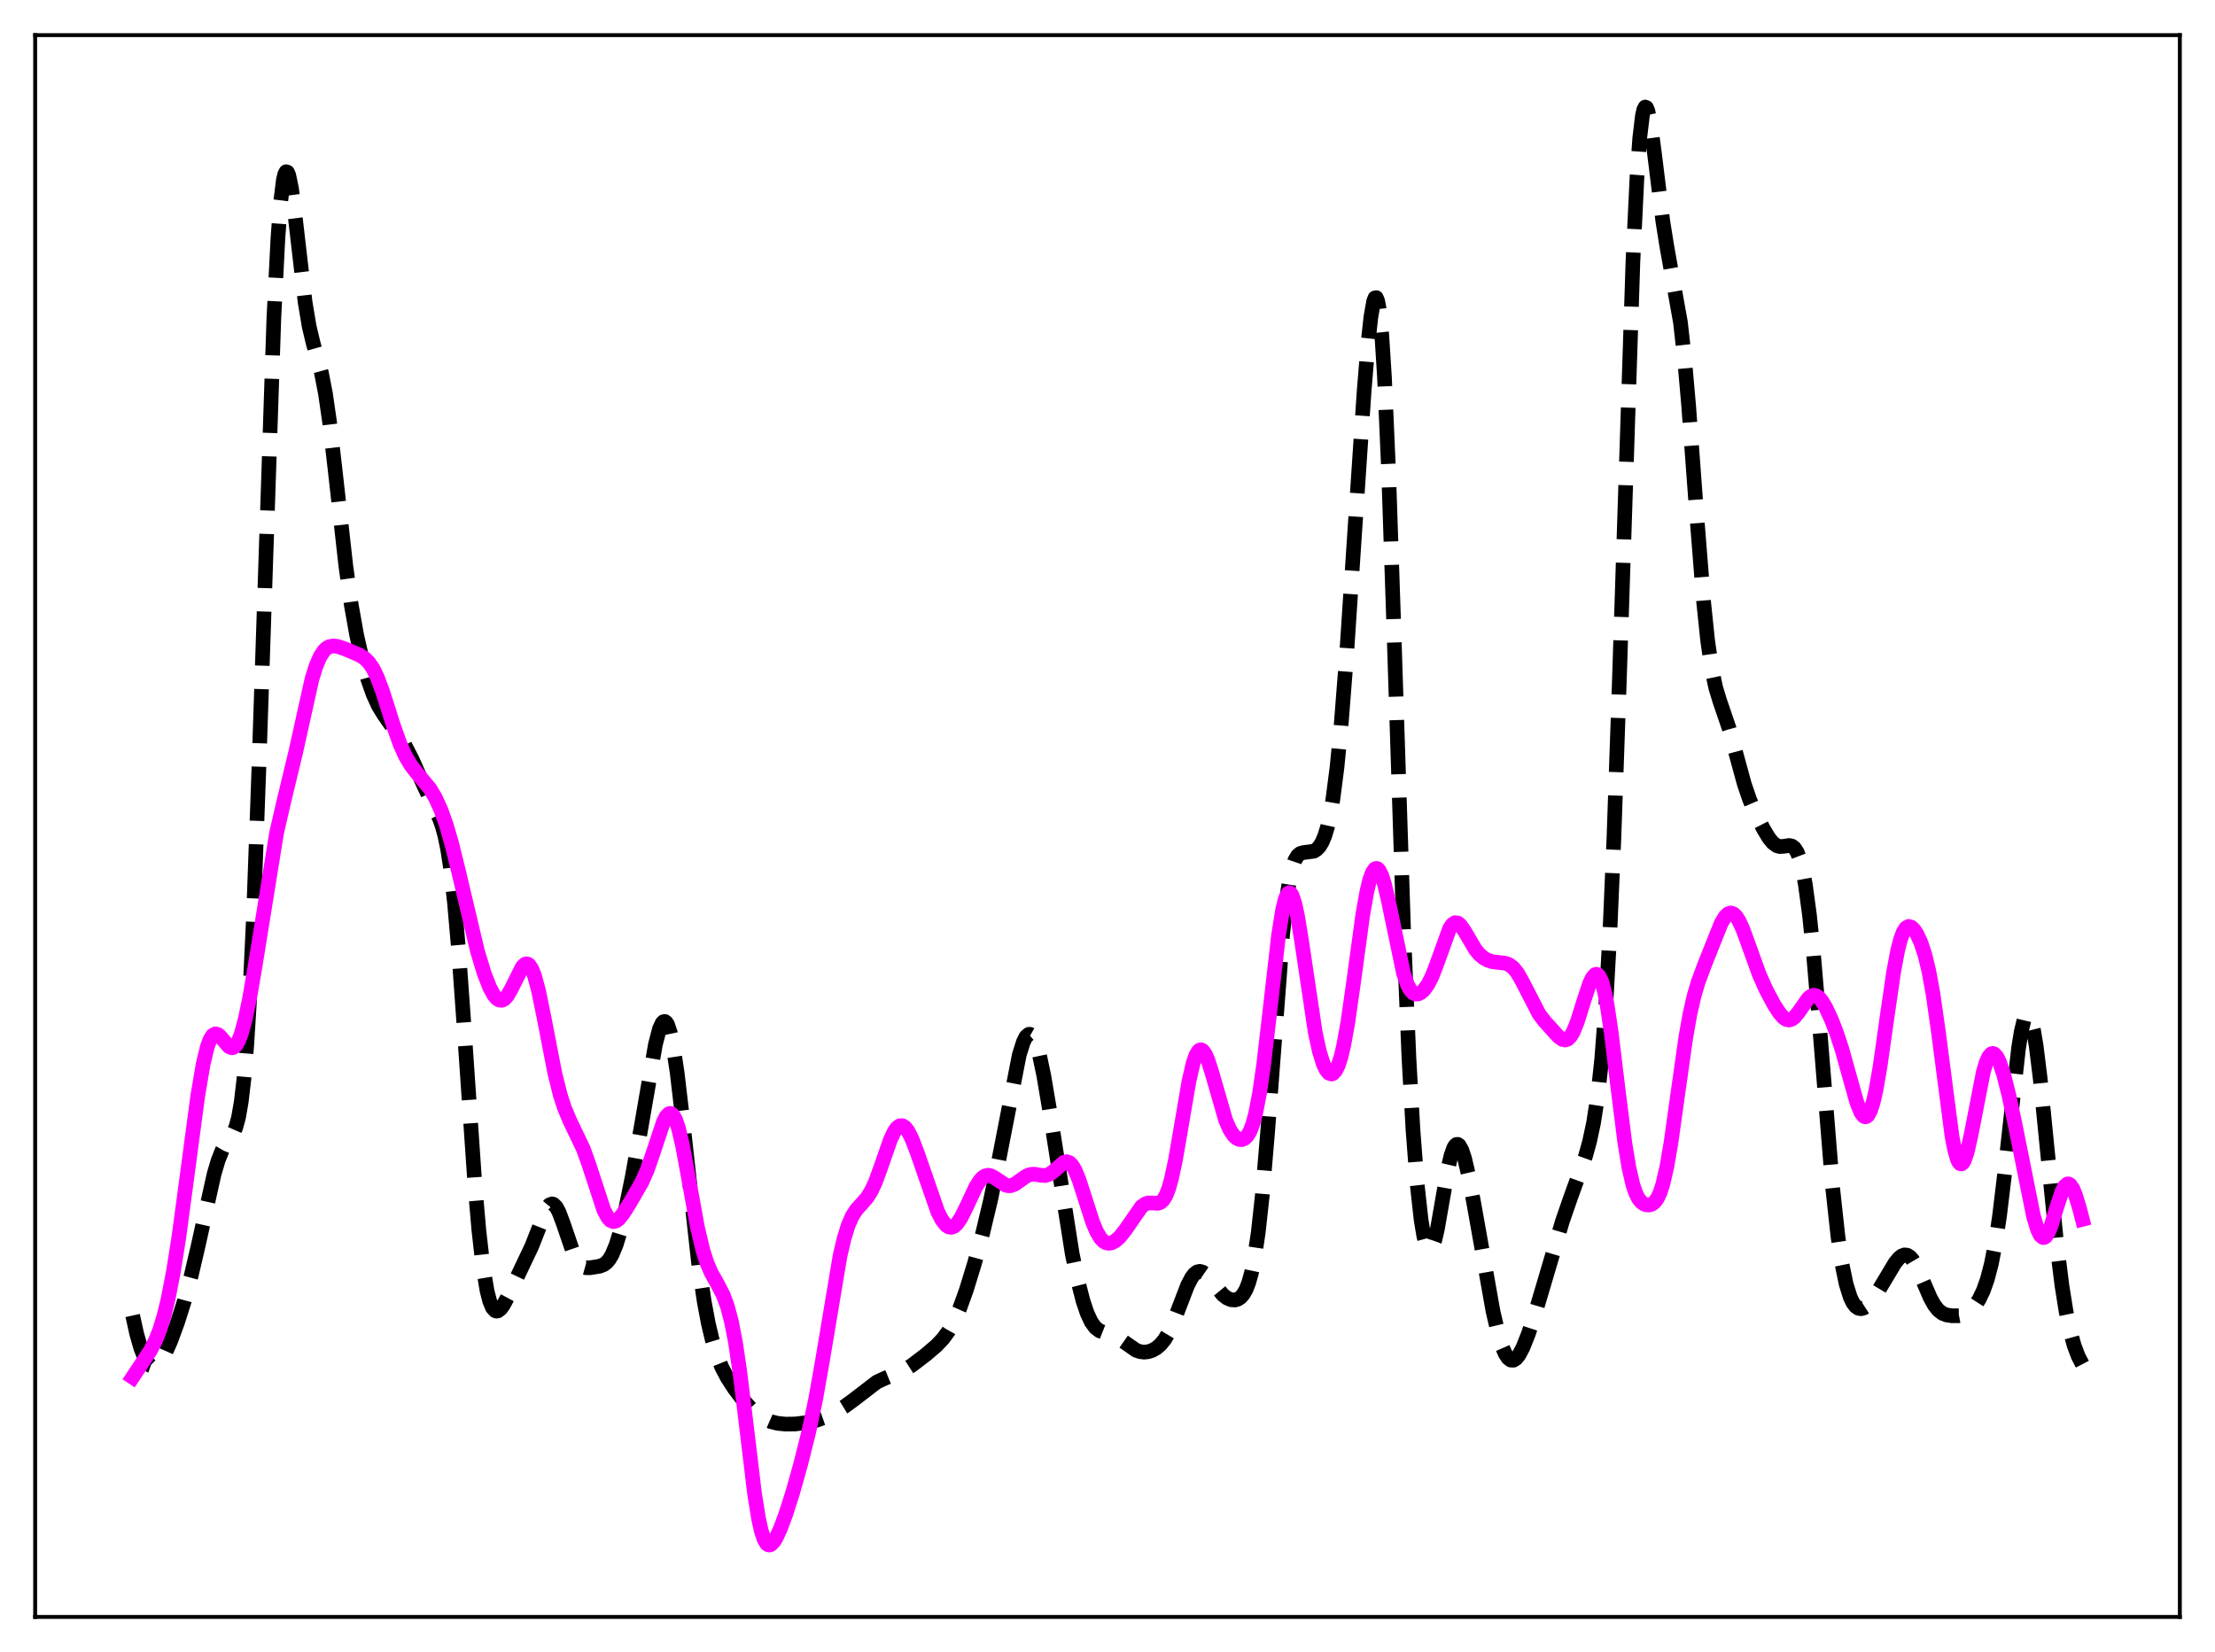 <?xml version="1.0" encoding="utf-8" standalone="no"?>
<!DOCTYPE svg PUBLIC "-//W3C//DTD SVG 1.1//EN"
  "http://www.w3.org/Graphics/SVG/1.1/DTD/svg11.dtd">
<svg xmlns:xlink="http://www.w3.org/1999/xlink" width="453.6pt" height="338.4pt" viewBox="0 0 453.6 338.4" xmlns="http://www.w3.org/2000/svg" version="1.1">
 <defs>
  <style type="text/css">*{stroke-linejoin: round; stroke-linecap: butt}</style>
 </defs>
 <g id="figure_1">
  <g id="patch_1">
   <path d="M 0 338.4 
L 453.6 338.4 
L 453.6 0 
L 0 0 
z
" style="fill: #ffffff"/>
  </g>
  <g id="axes_1">
   <g id="patch_2">
    <path d="M 7.2 331.2 
L 446.4 331.2 
L 446.4 7.2 
L 7.2 7.2 
z
" style="fill: #ffffff"/>
   </g>
   <g id="matplotlib.axis_1"/>
   <g id="matplotlib.axis_2"/>
   <g id="line2d_1">
    <path d="M 27.164 269.462 
L 27.998 273.223 
L 28.832 276.151 
L 29.666 278.235 
L 30.222 279.154 
L 30.778 279.707 
L 31.334 279.908 
L 31.89 279.779 
L 32.446 279.35 
L 33.003 278.656 
L 33.837 277.204 
L 34.949 274.692 
L 36.339 270.92 
L 37.729 266.548 
L 39.12 261.439 
L 40.51 255.493 
L 43.846 240.474 
L 44.68 237.669 
L 45.515 235.577 
L 46.349 234.138 
L 47.739 232.183 
L 48.295 230.91 
L 48.851 228.867 
L 49.407 225.663 
L 49.963 220.903 
L 50.519 214.232 
L 51.076 205.386 
L 51.91 187.821 
L 53.022 157.213 
L 56.08 65.223 
L 56.914 48.763 
L 57.471 41.361 
L 58.027 36.885 
L 58.305 35.701 
L 58.583 35.175 
L 58.861 35.26 
L 59.139 35.9 
L 59.695 38.587 
L 60.529 45.054 
L 62.475 61.84 
L 63.309 66.846 
L 64.144 70.353 
L 65.812 76.304 
L 66.646 80.597 
L 67.48 86.373 
L 68.592 95.956 
L 70.817 115.9 
L 71.929 123.853 
L 73.041 130.094 
L 74.153 134.998 
L 75.265 138.957 
L 76.378 142.137 
L 77.49 144.578 
L 78.602 146.396 
L 82.773 152.386 
L 84.441 155.644 
L 86.665 160.619 
L 88.334 164.173 
L 90.002 167.646 
L 90.558 169.203 
L 91.114 171.244 
L 91.67 173.965 
L 92.226 177.546 
L 93.06 184.791 
L 93.894 194.335 
L 95.007 209.894 
L 97.231 242.362 
L 98.065 252.002 
L 98.899 259.356 
L 99.733 264.377 
L 100.289 266.532 
L 100.846 267.858 
L 101.402 268.478 
L 101.68 268.562 
L 101.958 268.517 
L 102.514 268.098 
L 103.07 267.339 
L 103.904 265.795 
L 108.909 255.254 
L 111.967 247.473 
L 112.523 246.793 
L 113.08 246.591 
L 113.358 246.683 
L 113.914 247.249 
L 114.47 248.284 
L 115.304 250.499 
L 117.528 256.986 
L 118.362 258.524 
L 118.919 259.16 
L 119.475 259.524 
L 120.031 259.679 
L 120.865 259.678 
L 122.811 259.361 
L 123.645 259.029 
L 124.201 258.616 
L 124.757 257.972 
L 125.314 257.045 
L 126.148 255.06 
L 126.982 252.359 
L 128.094 247.8 
L 129.484 240.99 
L 131.152 231.676 
L 134.211 213.969 
L 135.045 210.766 
L 135.601 209.551 
L 135.879 209.272 
L 136.157 209.229 
L 136.435 209.431 
L 136.713 209.883 
L 137.269 211.535 
L 137.826 214.147 
L 138.66 219.642 
L 139.772 229.09 
L 143.108 259.159 
L 144.221 266.653 
L 145.055 271.095 
L 145.889 274.607 
L 146.723 277.344 
L 147.835 280.103 
L 148.947 282.215 
L 150.338 284.369 
L 152.006 286.564 
L 153.674 288.415 
L 155.064 289.658 
L 156.455 290.586 
L 157.845 291.199 
L 159.235 291.544 
L 160.903 291.71 
L 162.85 291.68 
L 165.074 291.416 
L 167.02 290.973 
L 168.967 290.292 
L 170.913 289.346 
L 172.859 288.159 
L 174.806 286.739 
L 179.532 283.107 
L 180.923 282.447 
L 185.093 280.721 
L 186.762 279.649 
L 189.542 277.53 
L 191.766 275.633 
L 193.157 274.162 
L 194.269 272.632 
L 195.381 270.643 
L 196.493 268.121 
L 197.883 264.258 
L 199.552 258.82 
L 201.22 252.678 
L 202.888 245.67 
L 204.556 237.552 
L 208.727 216.102 
L 209.561 213.444 
L 210.117 212.348 
L 210.673 211.863 
L 210.951 211.861 
L 211.229 212.021 
L 211.786 212.826 
L 212.342 214.256 
L 212.898 216.265 
L 213.732 220.214 
L 214.844 226.785 
L 219.571 256.799 
L 220.683 262.171 
L 221.795 266.502 
L 222.629 268.979 
L 223.463 270.768 
L 224.298 271.923 
L 225.132 272.571 
L 225.966 272.899 
L 228.19 273.581 
L 229.302 274.242 
L 232.639 276.573 
L 233.473 276.864 
L 234.307 276.964 
L 235.141 276.874 
L 235.975 276.6 
L 236.81 276.129 
L 237.644 275.418 
L 238.478 274.401 
L 239.312 273.015 
L 240.146 271.238 
L 241.536 267.609 
L 243.205 263.27 
L 244.039 261.675 
L 244.595 260.953 
L 245.151 260.533 
L 245.707 260.412 
L 246.263 260.563 
L 246.819 260.946 
L 247.653 261.831 
L 250.434 265.231 
L 251.268 265.872 
L 252.102 266.231 
L 252.936 266.28 
L 253.492 266.111 
L 254.048 265.742 
L 254.605 265.115 
L 255.161 264.149 
L 255.717 262.738 
L 256.273 260.76 
L 256.829 258.086 
L 257.663 252.517 
L 258.497 244.873 
L 259.609 231.638 
L 262.668 191.345 
L 263.502 183.931 
L 264.058 180.373 
L 264.614 177.852 
L 265.17 176.219 
L 265.726 175.276 
L 266.282 174.816 
L 266.838 174.648 
L 269.063 174.358 
L 269.619 174.006 
L 270.175 173.423 
L 270.731 172.531 
L 271.287 171.231 
L 271.843 169.408 
L 272.399 166.94 
L 272.955 163.712 
L 273.79 157.252 
L 274.624 148.742 
L 275.736 134.502 
L 277.404 109.283 
L 279.351 80.122 
L 280.185 69.999 
L 280.741 64.915 
L 281.297 61.73 
L 281.575 61.016 
L 281.853 60.973 
L 282.131 61.659 
L 282.409 63.123 
L 282.965 68.522 
L 283.521 77.286 
L 284.355 96.294 
L 285.468 129.49 
L 287.414 189.978 
L 288.526 216.608 
L 289.36 231.461 
L 290.194 242.381 
L 291.028 249.925 
L 291.585 253.259 
L 292.141 255.297 
L 292.419 255.839 
L 292.697 256.071 
L 292.975 256.001 
L 293.253 255.641 
L 293.809 254.122 
L 294.365 251.708 
L 295.477 245.329 
L 296.589 239.064 
L 297.145 236.707 
L 297.701 235.131 
L 297.98 234.667 
L 298.258 234.425 
L 298.536 234.404 
L 298.814 234.596 
L 299.37 235.582 
L 299.926 237.273 
L 300.76 240.832 
L 301.872 246.782 
L 305.765 268.695 
L 306.877 273.415 
L 307.711 276.056 
L 308.267 277.321 
L 308.823 278.168 
L 309.379 278.595 
L 309.935 278.616 
L 310.492 278.261 
L 311.048 277.57 
L 311.882 276.008 
L 312.994 273.207 
L 314.384 269.002 
L 316.609 261.496 
L 319.945 250.194 
L 321.613 245.37 
L 324.672 236.885 
L 325.506 233.882 
L 326.34 229.991 
L 327.174 224.61 
L 328.008 216.929 
L 328.843 206.011 
L 329.677 191.027 
L 330.511 171.574 
L 331.623 139.372 
L 334.403 53.481 
L 335.238 36.078 
L 335.794 28.286 
L 336.35 23.638 
L 336.628 22.437 
L 336.906 21.927 
L 337.184 22.048 
L 337.462 22.73 
L 338.018 25.463 
L 338.852 31.757 
L 340.52 45.315 
L 341.355 50.534 
L 344.135 66.05 
L 344.969 73.518 
L 345.803 83.005 
L 347.472 105.608 
L 348.862 123.138 
L 349.696 131.169 
L 350.53 136.974 
L 351.364 140.891 
L 352.198 143.624 
L 354.145 149.337 
L 355.535 154.47 
L 357.203 160.579 
L 358.315 163.828 
L 359.428 166.435 
L 361.096 169.74 
L 362.208 171.593 
L 363.042 172.626 
L 363.876 173.235 
L 364.432 173.397 
L 365.266 173.357 
L 366.379 173.184 
L 366.935 173.295 
L 367.491 173.715 
L 368.047 174.588 
L 368.603 176.053 
L 369.159 178.235 
L 369.715 181.235 
L 370.549 187.384 
L 371.383 195.466 
L 372.496 208.628 
L 375.276 243.087 
L 376.388 253.295 
L 377.222 258.947 
L 378.057 262.995 
L 378.891 265.676 
L 379.447 266.836 
L 380.003 267.58 
L 380.559 267.973 
L 381.115 268.07 
L 381.671 267.918 
L 382.227 267.561 
L 383.061 266.724 
L 384.174 265.202 
L 385.842 262.425 
L 388.066 258.706 
L 388.9 257.692 
L 389.456 257.25 
L 390.012 257.044 
L 390.569 257.105 
L 391.125 257.449 
L 391.681 258.074 
L 392.515 259.486 
L 393.627 261.977 
L 395.295 265.842 
L 396.129 267.338 
L 396.964 268.388 
L 397.798 269.021 
L 398.632 269.347 
L 399.744 269.518 
L 401.134 269.513 
L 401.968 269.355 
L 402.803 268.994 
L 403.637 268.367 
L 404.471 267.429 
L 405.305 266.135 
L 406.139 264.395 
L 406.973 262.048 
L 407.807 258.861 
L 408.641 254.587 
L 409.476 249.06 
L 410.588 239.817 
L 413.368 214.711 
L 413.924 211.289 
L 414.48 208.967 
L 414.758 208.268 
L 415.037 207.894 
L 415.315 207.851 
L 415.593 208.142 
L 415.871 208.762 
L 416.427 210.948 
L 416.983 214.287 
L 417.817 221.047 
L 419.207 235.044 
L 421.154 254.538 
L 422.266 263.404 
L 423.1 268.613 
L 423.934 272.64 
L 424.768 275.643 
L 425.602 277.833 
L 426.436 279.434 
L 426.436 279.434 
" clip-path="url(#p57b3904dc1)" style="fill: none; stroke-dasharray: 11.1,4.8; stroke-dashoffset: 0; stroke: #000000; stroke-width: 3"/>
   </g>
   <g id="line2d_2">
    <path d="M 27.164 282.104 
L 30.778 276.673 
L 31.89 274.488 
L 32.725 272.358 
L 33.559 269.643 
L 34.393 266.231 
L 35.505 260.507 
L 36.617 253.48 
L 38.285 241.098 
L 40.51 224.384 
L 41.622 217.863 
L 42.456 214.426 
L 43.012 212.925 
L 43.568 212.053 
L 44.124 211.758 
L 44.68 211.94 
L 45.237 212.463 
L 46.905 214.4 
L 47.461 214.624 
L 47.739 214.584 
L 48.295 214.149 
L 48.851 213.211 
L 49.407 211.764 
L 50.241 208.695 
L 51.076 204.689 
L 52.188 198.224 
L 56.636 170.639 
L 58.027 164.579 
L 60.529 154.2 
L 63.866 139.167 
L 64.7 136.477 
L 65.534 134.516 
L 66.368 133.25 
L 66.924 132.739 
L 67.48 132.443 
L 68.314 132.306 
L 69.148 132.416 
L 70.539 132.87 
L 73.597 134.164 
L 74.709 134.873 
L 75.543 135.705 
L 76.378 136.928 
L 77.212 138.614 
L 78.324 141.552 
L 80.548 148.553 
L 81.939 152.464 
L 83.051 154.919 
L 84.163 156.778 
L 85.275 158.21 
L 88.056 161.556 
L 89.168 163.422 
L 90.28 165.859 
L 91.392 168.976 
L 92.504 172.802 
L 93.894 178.429 
L 97.787 194.866 
L 99.177 199.446 
L 100.289 202.281 
L 101.124 203.809 
L 101.68 204.487 
L 102.236 204.857 
L 102.792 204.896 
L 103.348 204.595 
L 103.904 203.967 
L 104.738 202.513 
L 106.963 198.036 
L 107.519 197.507 
L 107.797 197.421 
L 108.075 197.468 
L 108.353 197.656 
L 108.909 198.476 
L 109.465 199.884 
L 110.299 202.987 
L 111.411 208.434 
L 113.636 219.898 
L 114.748 224.346 
L 115.582 226.919 
L 116.694 229.558 
L 119.475 235.378 
L 120.587 238.487 
L 123.645 247.839 
L 124.479 249.403 
L 125.036 250 
L 125.592 250.229 
L 126.148 250.114 
L 126.704 249.705 
L 127.538 248.689 
L 128.928 246.493 
L 131.431 242.169 
L 132.543 239.644 
L 133.655 236.45 
L 135.879 229.759 
L 136.435 228.693 
L 136.991 228.127 
L 137.269 228.063 
L 137.548 228.157 
L 137.826 228.414 
L 138.382 229.425 
L 138.938 231.08 
L 139.772 234.611 
L 140.884 240.632 
L 142.83 251.403 
L 143.943 256.097 
L 144.777 258.691 
L 145.611 260.632 
L 147.001 263.128 
L 148.113 265.294 
L 148.947 267.539 
L 149.782 270.687 
L 150.616 275.004 
L 151.45 280.584 
L 152.562 289.625 
L 154.508 305.847 
L 155.342 311.059 
L 155.899 313.573 
L 156.455 315.276 
L 157.011 316.212 
L 157.289 316.419 
L 157.567 316.473 
L 157.845 316.388 
L 158.401 315.867 
L 158.957 314.98 
L 159.791 313.173 
L 160.903 310.196 
L 162.294 305.854 
L 163.962 299.941 
L 165.63 293.262 
L 167.02 286.684 
L 168.411 278.822 
L 172.025 257.254 
L 172.859 253.696 
L 173.693 250.998 
L 174.528 249.091 
L 175.362 247.797 
L 176.474 246.571 
L 177.586 245.293 
L 178.42 243.958 
L 179.254 242.166 
L 180.366 239.136 
L 182.313 233.52 
L 183.147 231.759 
L 183.703 230.99 
L 184.259 230.593 
L 184.815 230.583 
L 185.371 230.95 
L 185.927 231.665 
L 186.762 233.293 
L 187.874 236.211 
L 192.044 248.235 
L 192.879 249.853 
L 193.713 250.934 
L 194.269 251.314 
L 194.825 251.402 
L 195.381 251.196 
L 195.937 250.708 
L 196.771 249.506 
L 197.883 247.278 
L 199.83 243.117 
L 200.664 241.806 
L 201.22 241.208 
L 201.776 240.852 
L 202.332 240.733 
L 202.888 240.828 
L 203.722 241.271 
L 205.947 242.759 
L 206.503 242.888 
L 207.059 242.855 
L 207.893 242.517 
L 209.005 241.721 
L 210.117 240.932 
L 210.951 240.582 
L 211.786 240.507 
L 213.176 240.738 
L 214.01 240.787 
L 214.844 240.554 
L 215.678 239.987 
L 217.903 238.064 
L 218.459 237.953 
L 219.015 238.156 
L 219.571 238.716 
L 220.127 239.642 
L 220.961 241.649 
L 222.073 245.092 
L 223.742 250.297 
L 224.576 252.289 
L 225.41 253.671 
L 225.966 254.248 
L 226.522 254.573 
L 227.078 254.674 
L 227.634 254.582 
L 228.468 254.138 
L 229.302 253.387 
L 230.415 251.989 
L 233.751 247.179 
L 234.585 246.582 
L 235.141 246.409 
L 235.975 246.408 
L 237.088 246.479 
L 237.644 246.299 
L 238.2 245.81 
L 238.756 244.903 
L 239.312 243.498 
L 239.868 241.556 
L 240.702 237.685 
L 241.814 231.236 
L 243.483 221.472 
L 244.317 217.854 
L 244.873 216.217 
L 245.429 215.275 
L 245.707 215.069 
L 245.985 215.036 
L 246.263 215.171 
L 246.819 215.902 
L 247.375 217.168 
L 248.209 219.796 
L 250.99 229.44 
L 251.824 231.343 
L 252.658 232.604 
L 253.214 233.119 
L 253.77 233.395 
L 254.326 233.432 
L 254.883 233.203 
L 255.439 232.654 
L 255.995 231.701 
L 256.551 230.25 
L 257.107 228.209 
L 257.941 223.908 
L 258.775 218.108 
L 259.887 208.568 
L 261.834 191.534 
L 262.668 186.322 
L 263.224 184.081 
L 263.78 182.963 
L 264.058 182.84 
L 264.336 183.003 
L 264.614 183.446 
L 265.17 185.115 
L 265.726 187.696 
L 266.56 192.823 
L 269.341 211.456 
L 270.175 215.311 
L 271.009 217.99 
L 271.565 219.145 
L 272.121 219.815 
L 272.677 220.002 
L 272.955 219.908 
L 273.512 219.327 
L 274.068 218.186 
L 274.624 216.446 
L 275.18 214.089 
L 276.014 209.448 
L 277.126 201.666 
L 279.072 187.401 
L 279.907 182.668 
L 280.463 180.336 
L 281.019 178.756 
L 281.575 177.964 
L 281.853 177.864 
L 282.131 177.959 
L 282.409 178.244 
L 282.965 179.347 
L 283.521 181.093 
L 284.355 184.657 
L 287.414 199.344 
L 288.248 201.743 
L 288.804 202.769 
L 289.36 203.378 
L 289.916 203.629 
L 290.472 203.585 
L 291.028 203.296 
L 291.585 202.793 
L 292.419 201.645 
L 293.253 200.001 
L 294.087 197.868 
L 296.867 190.173 
L 297.423 189.363 
L 297.98 188.994 
L 298.536 189.065 
L 299.092 189.524 
L 299.926 190.735 
L 302.15 194.517 
L 302.984 195.51 
L 303.818 196.211 
L 304.653 196.677 
L 305.765 197.022 
L 307.155 197.169 
L 308.267 197.302 
L 309.101 197.62 
L 309.935 198.272 
L 310.77 199.332 
L 311.604 200.774 
L 315.218 207.782 
L 316.331 209.223 
L 319.111 212.296 
L 319.945 212.905 
L 320.501 213.031 
L 321.057 212.844 
L 321.613 212.293 
L 322.169 211.363 
L 323.004 209.318 
L 324.394 204.872 
L 325.506 201.526 
L 326.062 200.332 
L 326.618 199.656 
L 326.896 199.555 
L 327.174 199.633 
L 327.452 199.901 
L 328.008 201.048 
L 328.564 203.044 
L 329.121 205.873 
L 329.955 211.485 
L 331.345 222.998 
L 332.735 234.03 
L 333.569 239.122 
L 334.403 242.73 
L 334.96 244.359 
L 335.516 245.472 
L 336.072 246.185 
L 336.628 246.603 
L 337.184 246.804 
L 337.74 246.823 
L 338.296 246.648 
L 338.852 246.223 
L 339.408 245.465 
L 339.964 244.278 
L 340.52 242.577 
L 341.355 238.956 
L 342.189 234.093 
L 343.579 224.145 
L 345.247 212.372 
L 346.081 207.691 
L 346.915 204.025 
L 347.75 201.197 
L 349.14 197.445 
L 352.476 189.097 
L 353.311 187.727 
L 353.867 187.192 
L 354.423 187.003 
L 354.979 187.176 
L 355.535 187.704 
L 356.091 188.561 
L 356.925 190.363 
L 358.315 194.198 
L 360.262 199.583 
L 361.652 202.71 
L 363.32 205.824 
L 364.432 207.54 
L 365.266 208.469 
L 365.823 208.829 
L 366.379 208.936 
L 366.935 208.773 
L 367.491 208.351 
L 368.325 207.326 
L 370.271 204.547 
L 370.827 204.07 
L 371.383 203.864 
L 371.94 203.953 
L 372.496 204.337 
L 373.052 204.985 
L 373.886 206.362 
L 374.998 208.736 
L 376.11 211.592 
L 377.222 214.985 
L 378.613 219.988 
L 380.281 225.917 
L 381.115 227.942 
L 381.671 228.647 
L 381.949 228.766 
L 382.227 228.714 
L 382.505 228.486 
L 383.061 227.478 
L 383.617 225.733 
L 384.174 223.285 
L 385.008 218.482 
L 386.398 208.653 
L 387.788 199.094 
L 388.622 194.66 
L 389.178 192.485 
L 389.734 190.972 
L 390.291 190.089 
L 390.847 189.763 
L 391.403 189.903 
L 391.959 190.42 
L 392.515 191.249 
L 393.349 193.032 
L 394.183 195.543 
L 395.017 198.989 
L 395.851 203.561 
L 396.964 211.394 
L 399.744 232.77 
L 400.3 235.605 
L 400.856 237.501 
L 401.134 238.066 
L 401.412 238.369 
L 401.69 238.411 
L 401.968 238.198 
L 402.246 237.743 
L 402.803 236.172 
L 403.637 232.52 
L 406.139 219.654 
L 406.695 217.751 
L 407.251 216.47 
L 407.807 215.841 
L 408.085 215.768 
L 408.363 215.85 
L 408.92 216.449 
L 409.476 217.569 
L 410.31 220.051 
L 411.422 224.461 
L 412.812 231.08 
L 416.427 249.127 
L 417.261 251.875 
L 417.817 253.008 
L 418.373 253.487 
L 418.651 253.472 
L 418.929 253.289 
L 419.485 252.45 
L 420.041 251.076 
L 421.154 247.426 
L 422.266 244.046 
L 422.822 242.977 
L 423.378 242.508 
L 423.656 242.517 
L 423.934 242.688 
L 424.49 243.495 
L 425.046 244.844 
L 425.88 247.61 
L 426.436 249.764 
L 426.436 249.764 
" clip-path="url(#p57b3904dc1)" style="fill: none; stroke: #ff00ff; stroke-width: 3; stroke-linecap: square"/>
   </g>
   <g id="patch_3">
    <path d="M 7.2 331.2 
L 7.2 7.2 
" style="fill: none; stroke: #000000; stroke-width: 0.8; stroke-linejoin: miter; stroke-linecap: square"/>
   </g>
   <g id="patch_4">
    <path d="M 446.4 331.2 
L 446.4 7.2 
" style="fill: none; stroke: #000000; stroke-width: 0.8; stroke-linejoin: miter; stroke-linecap: square"/>
   </g>
   <g id="patch_5">
    <path d="M 7.2 331.2 
L 446.4 331.2 
" style="fill: none; stroke: #000000; stroke-width: 0.8; stroke-linejoin: miter; stroke-linecap: square"/>
   </g>
   <g id="patch_6">
    <path d="M 7.2 7.2 
L 446.4 7.2 
" style="fill: none; stroke: #000000; stroke-width: 0.8; stroke-linejoin: miter; stroke-linecap: square"/>
   </g>
  </g>
 </g>
 <defs>
  <clipPath id="p57b3904dc1">
   <rect x="7.2" y="7.2" width="439.2" height="324"/>
  </clipPath>
 </defs>
</svg>
